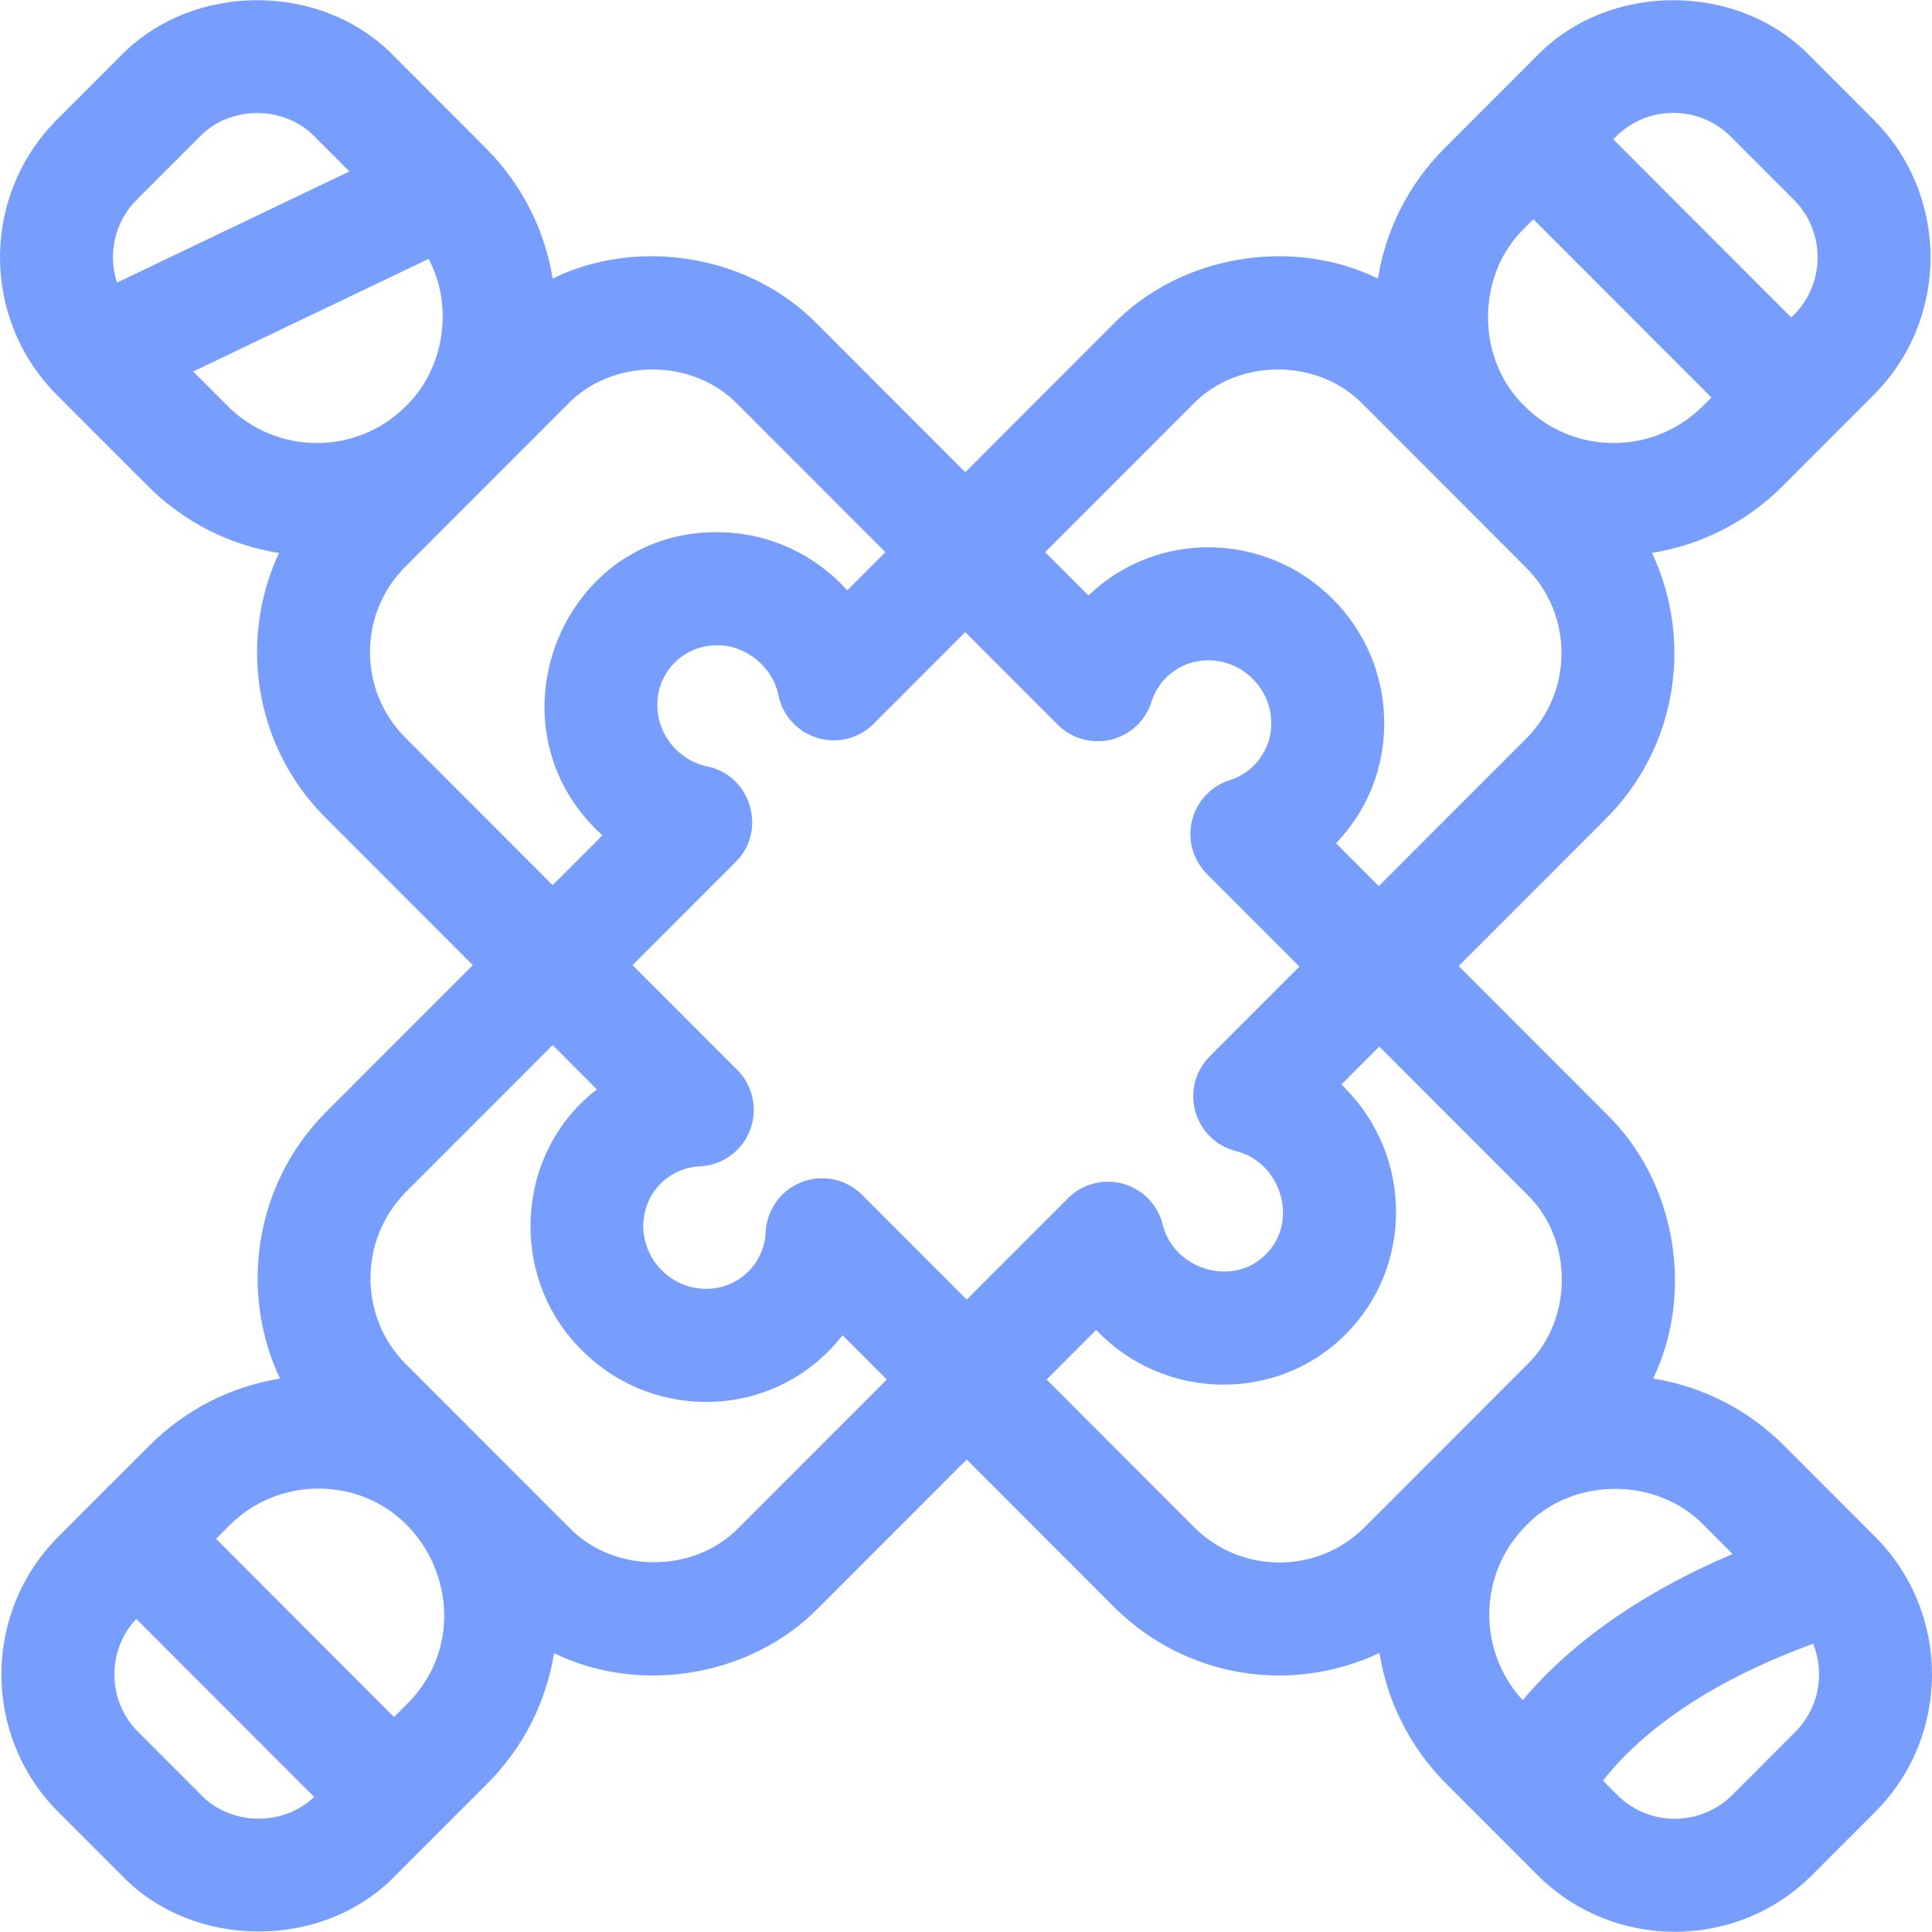 <svg xmlns="http://www.w3.org/2000/svg" version="1.1" xmlns:xlink="http://www.w3.org/1999/xlink" xmlns:svgjs="http://svgjs.com/svgjs" width="512" height="512" x="0" y="0" viewBox="0 0 511.994 511.994" style="enable-background:new 0 0 512 512" xml:space="preserve" class="hovered-paths"><g><path xmlns="http://www.w3.org/2000/svg" d="m496.932 407.262-.075-.075c-.017-.017-.034-.035-.052-.052l-24.028-24.049c-9.543-9.552-21.6-15.666-34.676-17.75 10.996-22.92 5.981-52.274-12.343-70.087l-39.2-39.235 39.064-39.099c18.987-19.005 23.036-47.376 12.166-70.386 12.678-2.047 24.852-7.935 34.605-17.698l24.155-24.176c20.083-20.101 20.083-52.808 0-72.909l-16.68-16.696c-19.173-20.001-53.672-20-72.844 0l-24.154 24.177c-9.513 9.52-15.611 21.542-17.712 34.581-22.941-11.158-52.429-6.179-70.292 12.234l-39.064 39.099-39.063-39.099c-17.86-18.413-47.355-23.392-70.292-12.234-2.066-12.82-8.006-24.649-17.247-34.092-.882-.954-24.005-24.026-24.619-24.665-19.172-20.001-53.672-20-72.843 0l-16.682 16.697c-19.889 19.907-20.068 52.171-.562 72.317.634.716 23.747 23.771 24.717 24.769 9.783 9.793 22.001 15.688 34.721 17.717-10.712 22.962-6.616 51.189 12.298 70.12l39.063 39.098c-.078.079-39.07 39.104-39.141 39.177-18.789 19.086-22.757 47.448-11.957 70.404-13.047 2.096-25.077 8.203-34.601 17.737-6.638 6.641-17.277 17.212-24.155 24.175-20.083 20.101-20.083 52.808-.001 72.909l16.682 16.697c19.172 20 53.673 20.001 72.843 0l24.155-24.176c9.513-9.52 15.611-21.542 17.712-34.581 22.941 11.158 52.429 6.179 70.292-12.234l39.063-39.098 39.063 39.098c18.856 18.824 46.932 23.187 70.323 12.178 2.045 12.69 7.927 24.874 17.681 34.637l24.155 24.176c10.041 10.05 23.232 15.076 36.421 15.076 13.19 0 26.381-5.026 36.422-15.076l16.682-16.697c20.083-20.101 20.083-52.808 0-72.909zm-37.781 4.564c-28.982 12.323-45.964 27.193-55.621 38.736-12.101-13.081-11.808-33.573.893-46.286h.001c12.42-12.956 34.764-12.955 47.184 0zm-55.11-304.183c-12.944-12.431-12.943-34.797 0-47.227l2.308-2.31 47.185 47.226-2.309 2.311c-13.009 13.02-34.174 13.021-47.184 0zm39.405-77.726c5.761 0 11.177 2.246 15.251 6.323l16.682 16.697c8.409 8.417 8.409 22.112 0 30.53l-.675.676-47.185-47.227.676-.677c4.073-4.077 9.49-6.322 15.251-6.322zm-127.409 77.314c11.91-12.424 33.341-12.424 45.251 0l43.165 43.204c12.475 12.487 12.475 32.805 0 45.292l-39.064 39.098-11.344-11.355c8.337-8.646 12.871-20.02 12.786-32.126-.086-12.304-4.944-23.895-13.678-32.635-17.89-17.905-46.738-18.24-64.702-.893l-11.478-11.489zm.71 187.247c1.421 5.191 5.513 9.221 10.723 10.557 12.06 2.9 16.837 18.732 7.975 27.368-8.636 8.879-24.452 4.075-27.343-7.982-1.334-5.214-5.36-9.31-10.547-10.732-5.185-1.421-10.736.051-14.539 3.857l-26.831 26.854-27.739-27.764c-4.202-4.215-10.516-5.508-15.986-3.379-5.528 2.14-9.273 7.343-9.552 13.269-.186 3.96-1.812 7.664-4.578 10.433-6.241 6.249-16.539 6.11-22.953-.31s-6.553-16.726-.311-22.974c2.767-2.768 6.467-4.396 10.422-4.582 5.92-.278 11.119-4.027 13.259-9.56 2.139-5.532.815-11.807-3.376-16.002l-27.74-27.765 27.348-27.372c8.386-8.265 4.03-22.924-7.508-25.258-3.164-.665-6.058-2.241-8.372-4.556-6.414-6.42-6.552-16.726-.31-22.975 2.969-2.971 6.939-4.603 11.19-4.603h.117c7.614-.076 14.738 5.816 16.197 13.291 1.129 5.383 5.113 9.714 10.381 11.283 5.265 1.566 10.969.124 14.855-3.766l24.272-24.293 24.511 24.533c3.701 3.704 9.065 5.203 14.147 3.959 5.083-1.247 9.147-5.059 10.718-10.055.763-2.428 2.059-4.569 3.853-6.364 6.242-6.249 16.54-6.109 22.954.311 3.135 3.137 4.878 7.276 4.909 11.655.133 6.831-4.446 13.197-10.956 15.174-4.992 1.572-8.802 5.638-10.047 10.726-1.247 5.087.253 10.457 3.954 14.161l24.511 24.534-23.754 23.775c-3.803 3.805-5.274 9.361-3.854 14.552zm-280.521-241.541 16.683-16.697c8.027-8.375 22.473-8.374 30.5 0l9.188 9.196-61.601 29.459c-2.426-7.479-.695-16.026 5.23-21.958zm14.967 45.511 62.386-29.835c6.7 12.497 4.22 29.104-6.015 39.031-13.009 13.022-34.175 13.021-47.184 0zm56.207 51.739 42.918-42.957c11.911-12.424 33.341-12.424 45.251 0l39.061 39.096-10.095 10.105c-.524-.58-1.065-1.149-1.621-1.706-8.733-8.741-20.314-13.604-32.606-13.69-40.996-.416-61.415 49.834-32.378 78.733.556.557 1.124 1.097 1.704 1.623l-13.172 13.184-39.062-39.095c-12.476-12.487-12.476-32.805 0-45.293zm-23.044 244.308c29.637.036 44.5 36.046 23.591 57.007l-3.521 3.524-47.184-47.226 3.521-3.524c6.303-6.307 14.681-9.781 23.593-9.781zm-31.065 81.184-16.681-16.697c-8.228-8.236-8.383-21.511-.51-29.965l47.131 47.172c-8.097 7.892-22.106 7.66-29.94-.51zm142.66-70.991c-11.91 12.424-33.341 12.424-45.251 0l-43.165-43.203c-12.445-12.457-12.482-32.845-.093-45.471l39.02-39.056 11.725 11.736c-21.756 16.689-23.642 49.722-3.983 69.143 8.733 8.742 20.314 13.604 32.606 13.69 12.354.09 23.986-4.665 32.688-13.38 1.359-1.359 2.622-2.795 3.786-4.297l11.728 11.739zm143.094 9.38c-8.547 0-16.583-3.331-22.626-9.38l-39.063-39.098 13.141-13.153c17.87 18.867 47.942 19.409 66.118 1.156 17.916-17.932 17.778-47.251-.31-65.354-.279-.279-.559-.554-.845-.825l10.065-10.073 39.063 39.099c12.413 11.921 12.413 33.371 0 45.292l-42.918 42.957c-6.043 6.048-14.079 9.379-22.625 9.379zm136.717 44.913-16.682 16.697c-8.41 8.417-22.094 8.416-30.502 0l-3.776-3.78c6.957-9.017 22.794-24.326 55.699-36.286 3.14 7.793 1.561 17.063-4.739 23.369z" fill="#779efc" data-original="#000000" class="hovered-path"></path></g></svg>